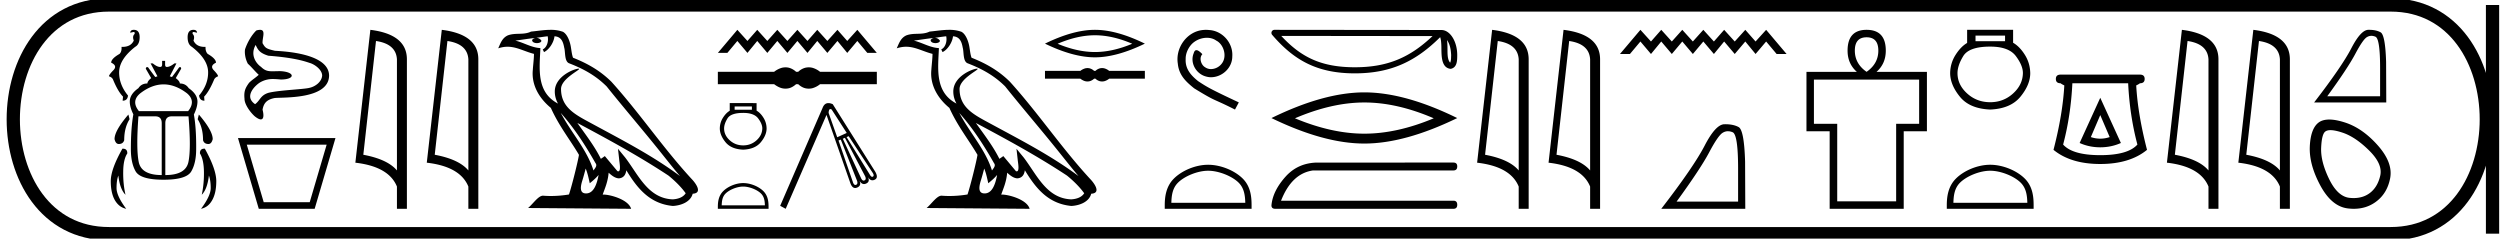 <svg xmlns="http://www.w3.org/2000/svg" width="188.573" height="18"><path d="M10.09 2.25q-.248 0-.27.218l.24-.053q.15 0 .082.158-.173.165-.052.488-.22.475-.848.475l-.076-.002q.03.353-.15.533-.63.36-.63.66.495.234.164.571-.33.338-.33.458.218.068.3.233.376.916.759 1.3l-.03.307q.368 0 .405-.39-.69-.841-.668-1.795.03-.954 1.209-1.877.338-.188.338-.728 0-.556-.443-.556zm4.505 0q-.443 0-.443.556 0 .54.322.728 1.194.923 1.224 1.877.023.954-.683 1.795.053.39.406.39l-.023-.308q.375-.383.758-1.299.09-.165.293-.233 0-.12-.323-.458-.323-.337.165-.57 0-.3-.623-.661-.18-.18-.165-.533l-.075.002q-.614 0-.833-.475.112-.323-.053-.488-.068-.158.083-.158l.24.053q-.023-.218-.27-.218zm-2.257 4.115q.883 0 1.769.675.69.586.082 1.344H10.48q-.608-.758.098-1.344.878-.675 1.76-.675zM9.684 8.64Q8.64 9.856 8.64 10.494q.083.368.323.368.316 0 .406-.285 0-.946.405-1.585l-.09-.352zm5.316 0l-.09.352q.405.639.405 1.585.083.285.406.285.233 0 .323-.368 0-.638-1.044-1.854zm-3.289.135q.488 0 .488.518v3.912q-1.531 0-1.734-.984-.203-.984-.023-3.446zm2.508 0q.203 2.462-.007 3.446-.21.984-1.742.984V9.293q0-.518.488-.518zm-1.99-4.182v.27q0 .188-.15.188-.232 0-.555-.27h-.166l.519.975-.166.053q-.27-.353-.54-.728-.042-.02-.075-.02-.082 0-.098.125l.406.706q-.286.232-.286.405-.45 0-.676.353-.653.458-.653 1.014 0 .42.27.96-.187 1.044-.187 2.629 0 1.043.36 1.674.368.63 2.103.63 1.734 0 2.094-.63.368-.63.368-1.674.015-1.585-.172-2.613.27-.556.27-.976 0-.556-.66-1.014-.234-.353-.67-.353 0-.173-.307-.405l.406-.706q0-.124-.078-.124-.03 0-.073.019-.27.375-.54.728l-.165-.053.503-.976h-.15q-.338.27-.579.27-.127 0-.127-.187v-.27zm-2.967 6.621l-.028.001q-.879 1.554-.879 2.448 0 .893.308 1.434.315.54.856.653-.728-.976-.728-1.562 0-.578.135-.946.12 1.029.54 1.45-.187-.827-.172-1.743.007-.923.308-1.374.014-.36-.34-.36zm6.16 0q-.354 0-.34.361.286.45.301 1.374.015.916-.165 1.742.42-.42.54-1.449.136.368.136.946 0 .586-.729 1.562.54-.113.841-.653.308-.54.308-1.434 0-.894-.863-2.448h-.03zm3.862-7.824c.179.38.299.606.954.813 1.906.146 2.675.394 3.121.544.32.083.923.472.942.944-.026.478-.519.845-.967.936-.403.111-2.283.172-3.081.374-.616.19-.624.573-1.01.857-.902-.613.082-1.478.402-1.658a1.86 1.86 0 0 1 .943-.239c.176 0 .368.016.6.037 1.112-.007 1.081-.58-.049-.631h-.01c-.23 0-.416.01-.577.01-.347 0-.575-.046-.867-.337-.299-.197-.86-.844-.401-1.65zm.33-1.14a1.03 1.03 0 0 0-.281.05c-.343.332-.672.888-.849 1.418-.043.258.004.7.213 1.09.271.237.526.567.82.835-.293.265-.46.34-.729.601-.299.413-.399.663-.345 1.206-.006.403.411.996.764 1.316.21.17.361.24.466.24.231 0 .233-.346.131-.731.094-.548.37-.768.897-.878.533-.079 4.092.145 4.122-1.69-.009-1.685-3.417-1.835-4.081-1.876-.687-.159-.727-.214-.937-.569-.03-.4.27-1.012-.19-1.012zm5.026 8.66l-1.278 4.342h-3.47l-1.277-4.341zm-6.69-.498l1.57 5.338h4.215l1.57-5.338zm10.411-7.319q1.511.22 1.58 1.382v8.382q-.707-.843-2.536-1.184l.956-8.58zm-.425-.843l-1.131 10.022q2.52.289 3.136 1.8v1.678h.751V4.475q0-1.883-2.756-2.225zm5.813.843q1.51.22 1.58 1.382v8.382q-.707-.843-2.537-1.184l.957-8.58zm-.425-.843l-1.132 10.022q2.521.289 3.136 1.8v1.678h.752V4.475q0-1.883-2.756-2.225zm8.974 6.269c1.02 1.145 1.864 2.453 2.617 3.781.158.195-.02.374-.15.559-.496-1.575-1.638-2.79-2.467-4.34zm-.987-5.783c.085.396-.071.854-.372.989l.096.205c.376-.178.737-.713.79-1.193.514.03.654.417.734.865.097.307-.001 1.05.387 1.179 1.147.444 2.024.957 2.81 1.734 1.359 1.698 2.778 3.342 4.135 5.042.528.662 1.01 1.268 1.402 1.725-2.062-1.542-4.366-2.72-6.626-3.946-1.202-.652-2.348-1.186-2.348-2.623 0-.773 1.424-1.42 1.365-1.521-.005-.01-.021-.013-.047-.013-.292 0-1.789.555-1.789 1.725 0 .324.087.625.238.905h-.007c-1.642-.87-1.38-2.63-1.317-4.18-.682-.038-1.244-.41-1.892-.565.502-.065 1.003-.15 1.507-.201a.4.4 0 0 0-.239.15c-.008.166.18.239.362.239.177 0 .35-.07.334-.19a.457.457 0 0 0-.39-.206c.25-.036.584-.09.867-.12zm2.867 9.977c.147.357.223.736.307 1.11.239-.193.47-.392.667-.628-.128.694-.367 1.395-.945 1.395-.35 0-.512-.237-.288-.954.106-.338.19-.66.26-.923zm-.628-3.438c2.34 1.247 4.658 2.506 6.871 3.969.522.422.986.893 1.3 1.334-.208.324-.605.435-.972.46-1.874-.066-2.607-1.872-3.597-3.162l-.538-.654.093.838c.006.15.16.864-.07.864a.17.17 0 0 1-.067-.016l-.947-1.134c-.101.067-.197.143-.301.205-.47-.95-1.158-1.836-1.772-2.704zM41.53 2.25c-.492 0-.996.088-1.474.133-.57.278-1.147.066-1.745.283-.432.194-.553.587-.731.98.254-.085.486-.12.704-.12.696 0 1.257.351 1.993.538-.001.37-.06.788-.087 1.21-.114 1.145.49 2.15 1.361 2.865.624 1.39 1.489 2.457 2.12 3.542-.076.488-.53 2.327-.753 2.988a8.341 8.341 0 0 1-1.366.115 7.003 7.003 0 0 1-.592-.024c-.355 0-.745.606-1.127.93l7.772.06c-.199-.7-1.58-1.072-2.07-1.072a.685.685 0 0 0-.076.003c.174-.495.39-.96.451-1.653.217.195.46.404.764.426.371-.028.522-.281.569-.612.84 1.39 1.781 2.526 3.506 2.693.596-.029 1.339-.29 1.5-.923.79-.044.21-.815-.083-1.116-2.152-2.33-3.927-4.988-6.053-7.334-.82-.808-1.744-1.354-2.888-1.807-.086-.21-.114-.507-.169-.835-.06-.357-.251-.942-.6-1.124a2.667 2.667 0 0 0-.926-.146zm14.088 0l-1.47 1.74h.717l.753-.9.761.9.74-.9.76.9.754-.9.76.9.754-.9.76.9.74-.9.76.9.762-.9.739.9.76-.9.754.9h.717l-1.47-1.74-.761.84-.74-.84-.76.84-.761-.84-.74.84-.76-.84-.754.84-.76-.84-.754.84-.76-.84-.74.84-.76-.84zm3.631 2.83c-.09 0-.179.01-.27.032a1.69 1.69 0 0 0-.586.302h-4.246v.938h4.246c.21.157.407.257.587.302a1.127 1.127 0 0 0 .536 0c.177-.045.353-.145.53-.302h.164c.17.157.345.257.525.302a1.132 1.132 0 0 0 .541 0 1.6 1.6 0 0 0 .577-.302h4.286v-.938h-4.286a1.6 1.6 0 0 0-.577-.302 1.132 1.132 0 0 0-.54 0 1.21 1.21 0 0 0-.526.302h-.164a1.284 1.284 0 0 0-.53-.302 1.096 1.096 0 0 0-.267-.033zm-2.534 2.951v.247h-1.302V8.03zm-.655.485q.816 0 1.128.416.312.416.312.748-.008.516-.431.9-.424.386-1.01.386-.592 0-1.016-.385-.424-.385-.424-.894 0-.339.255-.755.254-.416 1.186-.416zm-1.017-.74v.579q-.277.161-.508.523-.231.362-.24.802 0 .516.428 1.043.428.528 1.337.566.901-.038 1.332-.566.432-.527.432-1.036-.008-.447-.24-.812-.23-.366-.515-.528v-.57zm1.017 6.297c.47 0 1.06.242 1.344.527.25.249.282.58.291.887h-3.257c.01-.307.042-.638.291-.887.285-.285.86-.527 1.33-.527zm0-.263c-.558 0-1.159.258-1.51.61-.362.36-.403.836-.403 1.191v.139h3.825v-.139c0-.355-.027-.83-.388-1.191-.352-.352-.966-.61-1.524-.61zm6.575-5.582q.042 0 .098.036l1.136 1.765-.719.324-.647-1.832q.01-.293.132-.293zm1.38 2.045l1.823 2.78q.12.2.004.271-.024.014-.05.014-.094 0-.198-.191l-1.739-2.808.16-.066zm-.284.124l1.526 2.9q.106.24-.049.31-.033.015-.064.015-.114 0-.198-.191l-1.374-2.967.16-.067zm-.31.133l1.202 3.047q.12.284-.04.36-.033.014-.064.014-.12 0-.193-.237l-1.078-3.117.173-.067zm-.935-2.753q-.302 0-.44.363l-3.198 7.384.417.226 3.078-7.083 1.796 5.14q.132.373.365.373.073 0 .154-.035.342-.147.169-.524.143.262.344.262.079 0 .166-.04.31-.142.124-.506.143.262.344.262.079 0 .166-.04.31-.142.053-.599l-3.21-5.1q-.183-.083-.328-.083zm9.872.742c1.02 1.145 1.864 2.453 2.616 3.781.158.195-.02.374-.15.559-.496-1.575-1.637-2.79-2.466-4.34zm-.987-5.783c.085.396-.072.854-.373.989l.097.205c.375-.178.736-.713.79-1.193.513.03.654.417.734.865.096.307-.001 1.05.387 1.179 1.147.444 2.023.957 2.81 1.734 1.358 1.698 2.777 3.342 4.135 5.042.528.662 1.01 1.268 1.402 1.725-2.062-1.542-4.366-2.72-6.627-3.946-1.201-.652-2.347-1.186-2.347-2.623 0-.773 1.424-1.42 1.365-1.521-.005-.01-.021-.013-.047-.013-.293 0-1.79.555-1.79 1.725 0 .324.087.625.238.905h-.006c-1.642-.87-1.381-2.63-1.318-4.18-.682-.038-1.244-.41-1.891-.565.502-.065 1.003-.15 1.507-.201a.4.4 0 0 0-.239.15c-.008.166.179.239.361.239.178 0 .352-.07.335-.19a.457.457 0 0 0-.39-.206c.25-.036.584-.09.867-.12zm2.867 9.977c.147.357.223.736.306 1.11.24-.193.471-.392.667-.628-.127.694-.366 1.395-.944 1.395-.35 0-.513-.237-.288-.954.106-.338.19-.66.259-.923zm-.629-3.438c2.34 1.247 4.658 2.506 6.872 3.969.521.422.986.893 1.3 1.334-.208.324-.605.435-.972.46-1.874-.066-2.607-1.872-3.597-3.162l-.539-.654.093.838c.007.15.161.864-.07.864a.17.17 0 0 1-.067-.016l-.947-1.134c-.1.067-.196.143-.3.205-.47-.95-1.158-1.836-1.773-2.704zM71.59 2.25c-.492 0-.996.088-1.474.133-.57.278-1.147.066-1.744.283-.432.194-.553.587-.732.98.255-.085.486-.12.705-.12.696 0 1.257.351 1.993.538-.002.37-.06.788-.087 1.21-.114 1.145.489 2.15 1.36 2.865.625 1.39 1.49 2.457 2.12 3.542-.075.488-.529 2.327-.752 2.988a8.341 8.341 0 0 1-1.366.115 7.003 7.003 0 0 1-.592-.024c-.355 0-.745.606-1.127.93l7.771.06c-.198-.7-1.579-1.072-2.07-1.072a.685.685 0 0 0-.075.003c.173-.495.39-.96.45-1.653.218.195.46.404.764.426.372-.028.522-.281.57-.612.84 1.39 1.78 2.526 3.506 2.693.596-.029 1.338-.29 1.5-.923.79-.044.21-.815-.083-1.116-2.152-2.33-3.928-4.988-6.054-7.334-.818-.808-1.743-1.354-2.888-1.807-.085-.21-.113-.507-.168-.835-.06-.357-.252-.942-.6-1.124a2.667 2.667 0 0 0-.927-.146zm11 .41q1.326 0 2.813.64-1.487.624-2.814.624-1.318 0-2.814-.623 1.496-.641 2.814-.641zm0-.41q-1.64 0-3.768 1.042 2.129 1.033 3.767 1.033 1.639 0 3.767-1.033-2.12-1.042-3.767-1.042zm-.563 2.886a.708.708 0 0 0-.169.02 1.053 1.053 0 0 0-.368.19h-2.668v.59h2.668c.132.098.255.16.368.189a.708.708 0 0 0 .337 0 .806.806 0 0 0 .333-.19h.103a.76.76 0 0 0 .33.19.71.71 0 0 0 .34 0 1 1 0 0 0 .362-.19h2.693v-.59h-2.693a1.005 1.005 0 0 0-.362-.189.71.71 0 0 0-.34 0 .76.76 0 0 0-.33.19h-.103a.806.806 0 0 0-.333-.19.688.688 0 0 0-.168-.02zm8.941-2.886c-.084 0-.167.008-.25.015-1.208.13-2.066 1.352-1.876 2.536.083.881.63 1.375 1.23 1.86 1.784 1.094 1.283.692 3.082 1.603l.289-.54c-2.141-1.002-2.4-1.161-3.068-1.602-.546-.44-.98-.926-.941-1.662-.015-.51.288-1.033.63-1.284a1.64 1.64 0 0 1 .964-.326c.259 0 .502.06.714.212.54.266.835 1.147.44 1.701a1.047 1.047 0 0 1-.835.448.773.773 0 0 1-.455-.144c-.274-.152-.479-.683-.198-.98-.129-.136-.311-.303-.448-.303-.09 0-.16.068-.205.228-.303.729.183 1.556.911 1.754.13.038.259.06.388.06.835 0 1.61-.698 1.61-1.564.075-1.01-.73-1.936-1.74-1.997a2.454 2.454 0 0 0-.242-.015zm.162 10.629c.806 0 1.814.414 2.302.902.427.426.483.992.499 1.518h-5.577c.016-.526.072-1.092.499-1.518.487-.488 1.472-.902 2.278-.902zm0-.451c-.955 0-1.983.441-2.586 1.044-.618.618-.688 1.432-.688 2.04v.238h6.55v-.237c0-.61-.047-1.423-.665-2.04-.603-.604-1.655-1.045-2.61-1.045zm18.018-9.405c.235.333.292.744.312 1.14-.01.186.005.389-.073.564-.219-.218-.2-.722-.204-1.004 0-.278-.01-.506-.035-.7zm-12.504-.314l11.411.013c-1.667 1.58-3.338 2.352-5.857 2.352-2.53 0-4.06-.753-5.554-2.365zm-.512-.459a.23.23 0 0 0-.174.379c1.658 1.934 3.417 2.904 6.24 2.904 2.747 0 4.623-.931 6.433-2.73.062.172.093.443.093.92.011.53.007 1.408.703 1.47.489-.101.488-.624.491-1.03 0-.5-.122-.954-.326-1.299-.204-.344-.507-.601-.873-.601L96.133 2.25zm6.78 5.48q2.468 0 5.234 1.193-2.766 1.16-5.234 1.16-2.452 0-5.235-1.16 2.783-1.193 5.235-1.193zm0-.762q-3.048 0-7.007 1.938 3.959 1.922 7.007 1.922 3.048 0 7.006-1.922-3.942-1.938-7.006-1.938zm-3.584 5.295q-1.398.032-2.314 1.012-1.013 1.109-1.109 2.218 0 .257.29.257h13.434q.29 0 .29-.305 0-.306-.29-.306h-13q.803-2.057 2.41-2.282h10.59q.29 0 .29-.305 0-.29-.29-.29zm13.647-9.17q1.51.22 1.58 1.382v8.382q-.707-.843-2.537-1.184l.957-8.58zm-.425-.843l-1.132 10.022q2.521.289 3.136 1.8v1.678h.752V4.475q0-1.883-2.756-2.225zm5.812.843q1.511.22 1.58 1.382v8.382q-.706-.843-2.536-1.184l.956-8.58zm-.425-.843l-1.131 10.022q2.52.289 3.136 1.8v1.678h.751V4.475q0-1.883-2.756-2.225zm5.798 0l-1.542 1.822h.752l.79-.941.797.941.775-.941.797.941.79-.941.797.941.79-.941.797.941.774-.941.798.941.797-.941.774.941.798-.941.79.941h.751l-1.541-1.822-.798.88-.774-.88-.797.88-.798-.88-.774.88-.798-.88-.79.88-.796-.88-.79.88-.797-.88-.775.88-.797-.88zm6.605 7.649q.17 0 .353.077.41.174.41 2.759v2.473h-4.641q1.792-2.46 2.46-3.717.666-1.258 1.014-1.473.192-.12.404-.12zm-.198-.528h-.074q-.66.015-1.487 1.613-.827 1.598-3.273 4.766h6.337l-.014-3.557q-.07-2.377-.486-2.606-.393-.216-1.003-.216zm10.653-6.558q.886 0 .886 1.006 0 .984-.886 1.6-.886-.616-.886-1.6 0-1.006.886-1.006zm3.964 3.191v3.334h-1.734v5.849h-4.445v-5.85h-1.757V6.005zm-3.964-3.754q-1.434 0-1.434 1.57 0 .983.698 1.599h-3.799V9.9h1.75v5.849h5.586V9.901h1.75V5.419h-3.8q.698-.616.698-1.6 0-1.569-1.449-1.569zm10.445.435v.422h-2.228v-.422zm-1.12.831q1.398 0 1.932.712t.534 1.28q-.013.883-.739 1.542-.725.66-1.727.66-1.016 0-1.741-.66-.726-.659-.726-1.53 0-.58.436-1.292.435-.712 2.03-.712zm-1.741-1.266v.99q-.475.276-.87.896-.396.62-.41 1.371 0 .884.733 1.787.731.904 2.288.97 1.543-.066 2.281-.97.739-.903.739-1.773-.013-.765-.41-1.392-.395-.626-.883-.903V2.25zm1.741 10.629c.805 0 1.813.414 2.301.902.427.426.483.992.499 1.518h-5.577c.016-.526.072-1.092.499-1.518.488-.488 1.472-.902 2.278-.902zm0-.451c-.956 0-1.984.441-2.587 1.044-.618.618-.688 1.432-.688 2.04v.238h6.55v-.237c0-.61-.047-1.423-.665-2.04-.603-.604-1.655-1.045-2.61-1.045zm8.301-3.747l.711 1.66q-.355.119-.71.119-.357 0-.712-.119l.711-1.66zm0-1.304l-1.556 3.409q.726.326 1.556.326.83 0 1.556-.326l-1.556-3.409zm2.104-1.096q.119 2.445.697 4.623-.711.8-2.8.8-2.09 0-2.802-.8.578-2.178.697-4.623zm-5.097-.652q-.356 0-.356.326t.356.326q.089.074.281.163-.118 2.163-.815 4.86 1.304 1.067 3.527 1.067t3.527-1.067q-.696-2.697-.815-4.86.193-.09.282-.163.355 0 .355-.326t-.355-.326zm9.577-2.536q1.51.22 1.579 1.382v8.382q-.706-.843-2.536-1.184l.957-8.58zm-.426-.843l-1.13 10.022q2.52.289 3.135 1.8v1.678h.752V4.475q0-1.883-2.757-2.225zm5.813.843q1.511.22 1.58 1.382v8.382q-.707-.843-2.537-1.184l.957-8.58zm-.425-.843l-1.131 10.022q2.52.289 3.135 1.8v1.678h.752V4.475q0-1.883-2.756-2.225zm8.906.453q.146 0 .304.067.352.149.352 2.369v2.124h-3.987q1.54-2.112 2.113-3.192t.871-1.265q.165-.103.347-.103zm-.17-.453h-.064q-.566.013-1.277 1.385-.71 1.373-2.81 4.094h5.442l-.012-3.056q-.06-2.04-.418-2.237-.337-.186-.86-.186zm-2.916 7.568q.346 0 .912.189.97.323 2.008 1.35 1.04 1.028.831 1.905-.207.878-.808 1.316-.496.363-1.196.363-.148 0-.304-.016-.9-.093-1.547-1.42-.647-1.328-.6-2.367.046-1.039.323-1.223.134-.097.381-.097zm-.094-.8q-.476 0-.772.204-.624.439-.693 1.8-.07 1.363.785 2.956.854 1.593 2.078 1.743.234.029.455.029.936 0 1.646-.514.877-.634 1.097-1.8.22-1.166-.935-2.47-1.155-1.305-2.494-1.732-.679-.217-1.167-.217z"/><path d="M8.22.375c-9.625 0-9.625 17.25 0 17.25m0-17.25h172.103M8.22 17.625h172.103M188.01.375v17.25M180.323.375c9.625 0 9.625 17.25 0 17.25" fill="none" stroke="#000"/></svg>